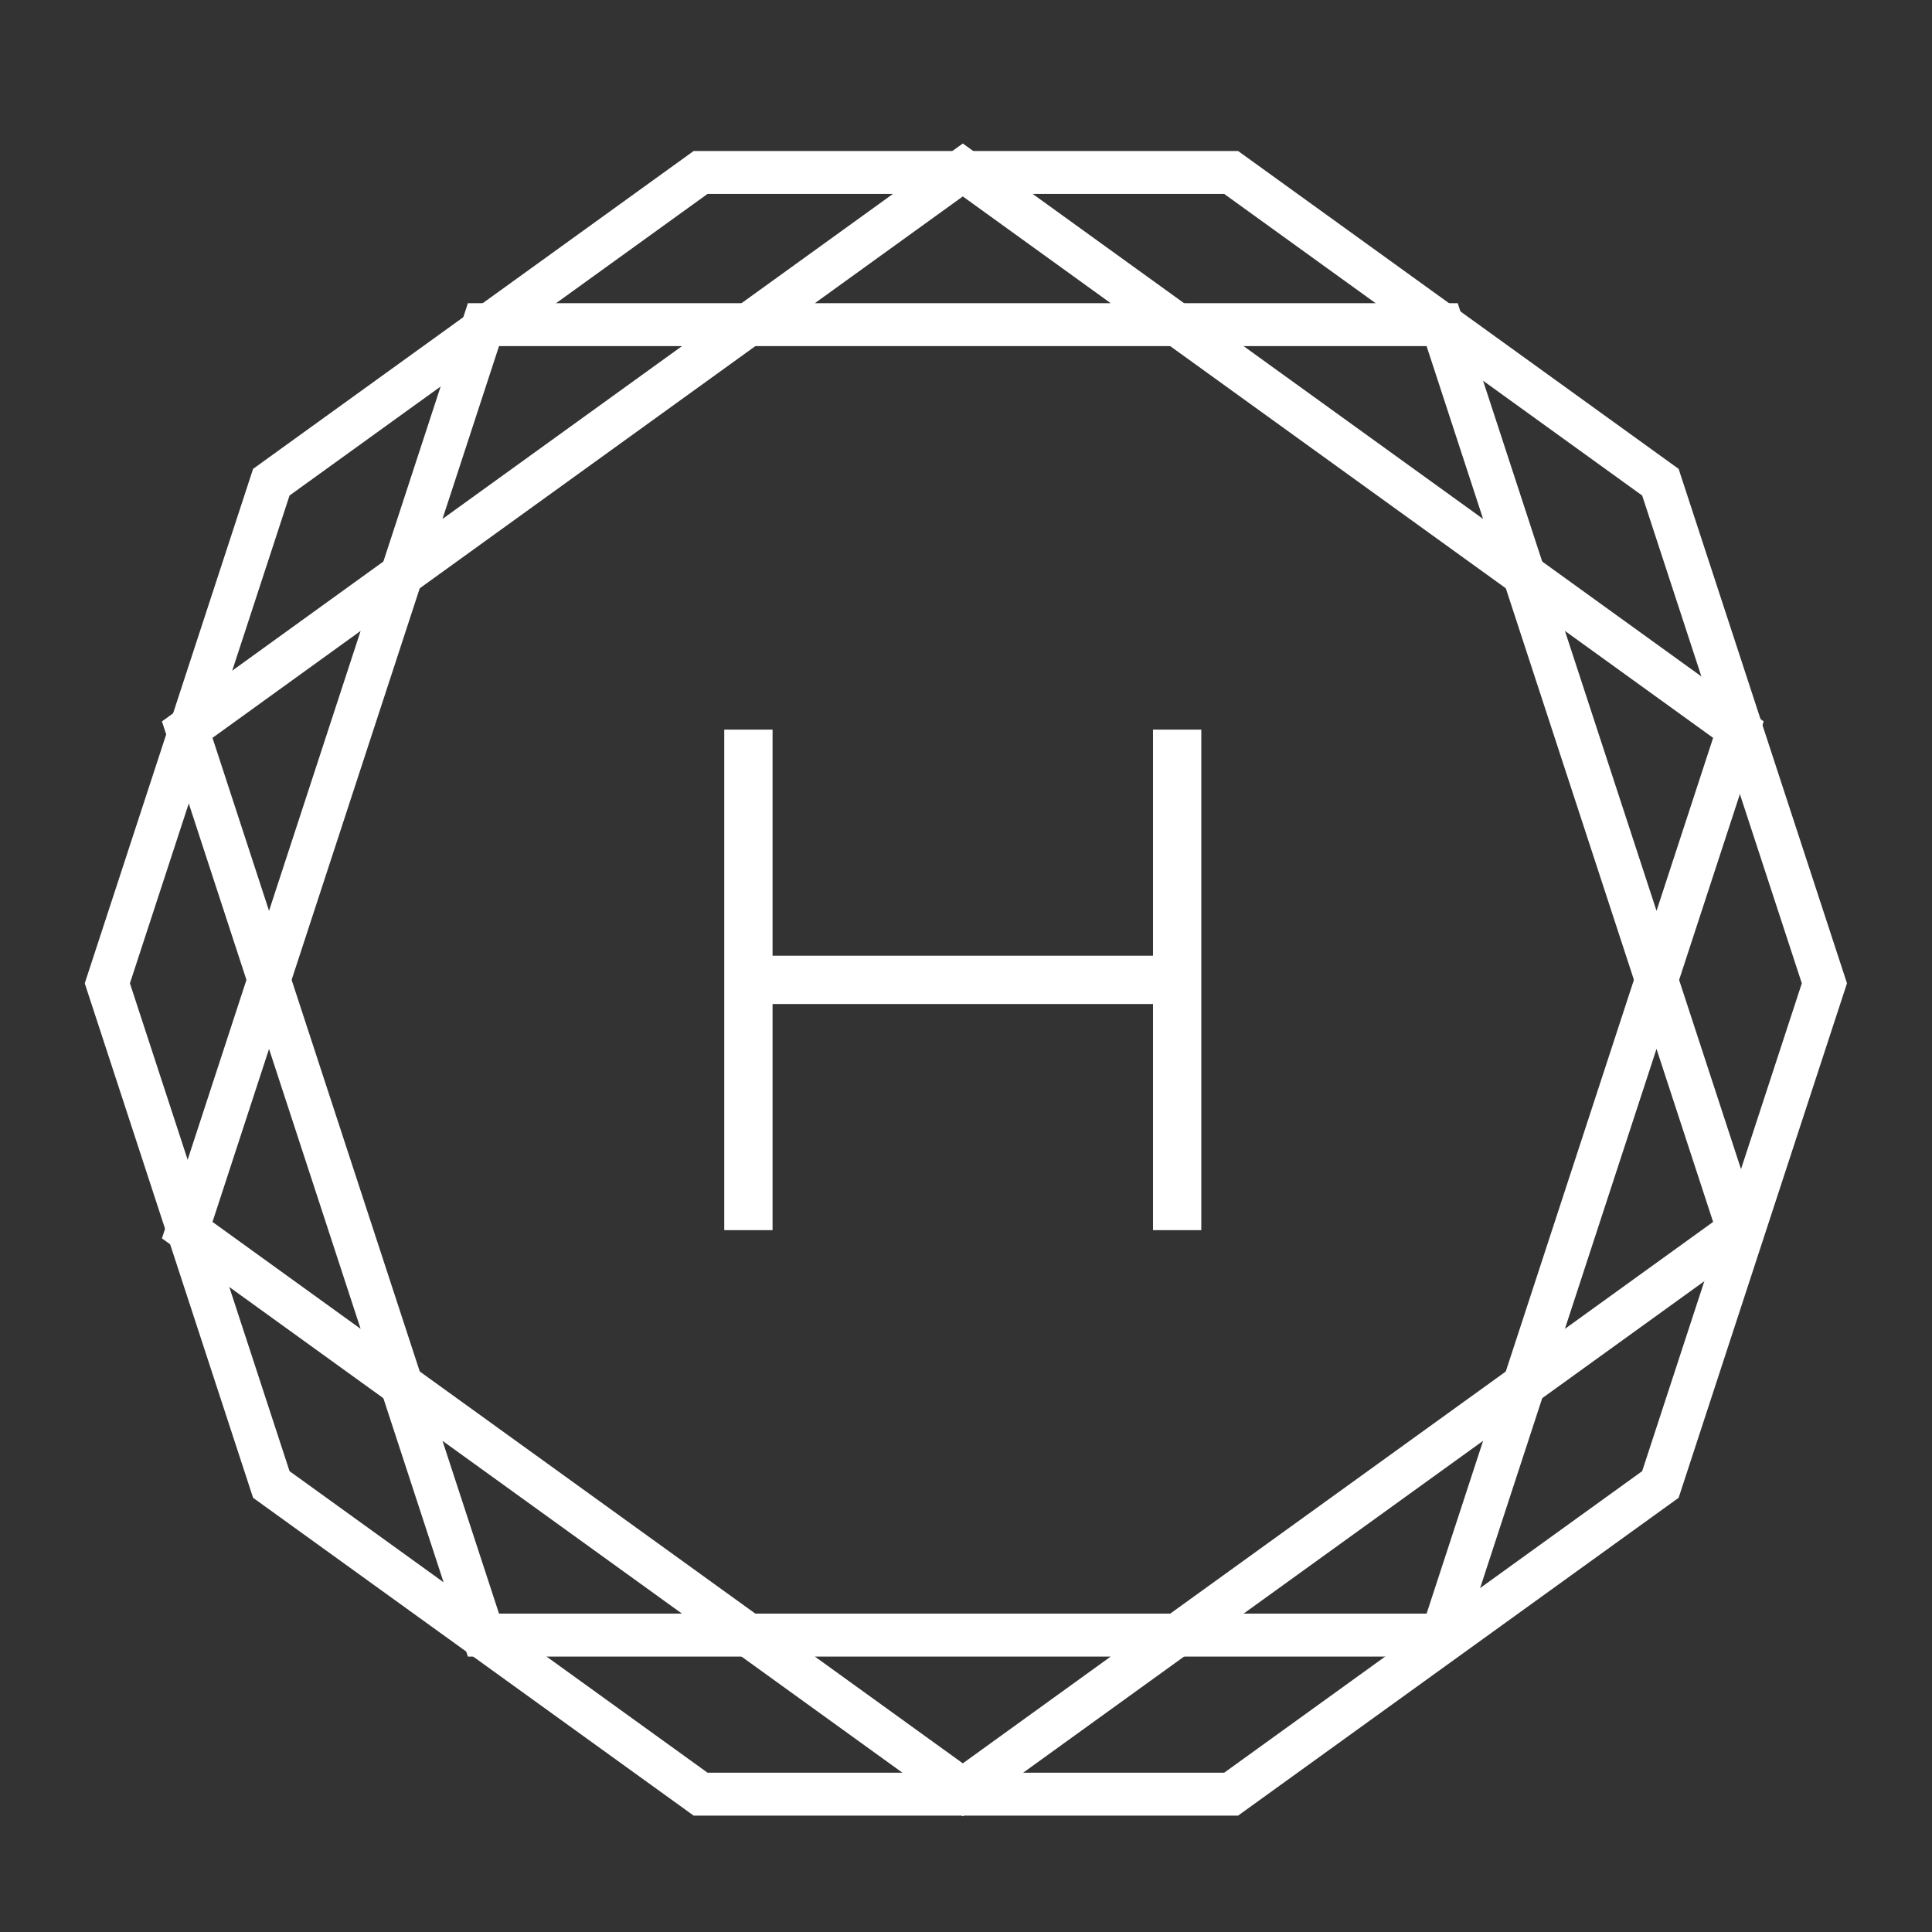 <svg xmlns="http://www.w3.org/2000/svg" width="72" height="72" viewBox="0 0 72 72">
  <rect x="0" y="0" width="72" height="72" fill="#333333" stroke="none"/>
  <g fill="none" fill-rule="evenodd">
    <polygon stroke="#FFF" stroke-width="1.6" points="35.881 6.334 27.892 12.099 43.868 12.099"/>
    <polygon stroke="#FFF" stroke-width="1.6" points="6.977 27.191 10.026 36.518 14.964 21.425"/>
    <polygon stroke="#FFF" stroke-width="1.6" points="53.745 60.935 56.795 51.609 43.869 60.935"/>
    <polygon stroke="#FFF" stroke-width="1.6" points="18.017 60.935 27.891 60.935 14.966 51.609"/>
    <polygon stroke="#FFF" stroke-width="1.6" points="64.785 27.191 56.796 21.425 61.734 36.518"/>
    <polygon stroke="#FFF" stroke-width="1.6" points="35.881 66.701 43.868 60.935 27.892 60.935"/>
    <polygon stroke="#FFF" stroke-width="1.6" points="61.733 36.517 56.795 51.609 64.785 45.844"/>
    <polygon stroke="#FFF" stroke-width="1.6" points="18.017 12.099 14.966 21.426 27.891 12.099"/>
    <polygon stroke="#FFF" stroke-width="1.6" points="6.977 45.844 14.964 51.609 10.026 36.517"/>
    <polygon stroke="#FFF" stroke-width="1.6" points="53.745 12.099 43.869 12.099 56.795 21.426"/>
    <polygon stroke="#FFF" stroke-width="1.6" points="61.878 17.97 45.881 6.427 26.109 6.427 10.111 17.97 4 36.645 10.111 55.322 26.109 66.863 45.881 66.863 61.878 55.322 67.99 36.645"/>
    <path stroke="#FFF" stroke-width="1.8" d="M27.891 27.191L27.891 45.844M43.869 27.191L43.869 45.844M27.891 36.517L43.87 36.517"/>
  </g>
</svg>
